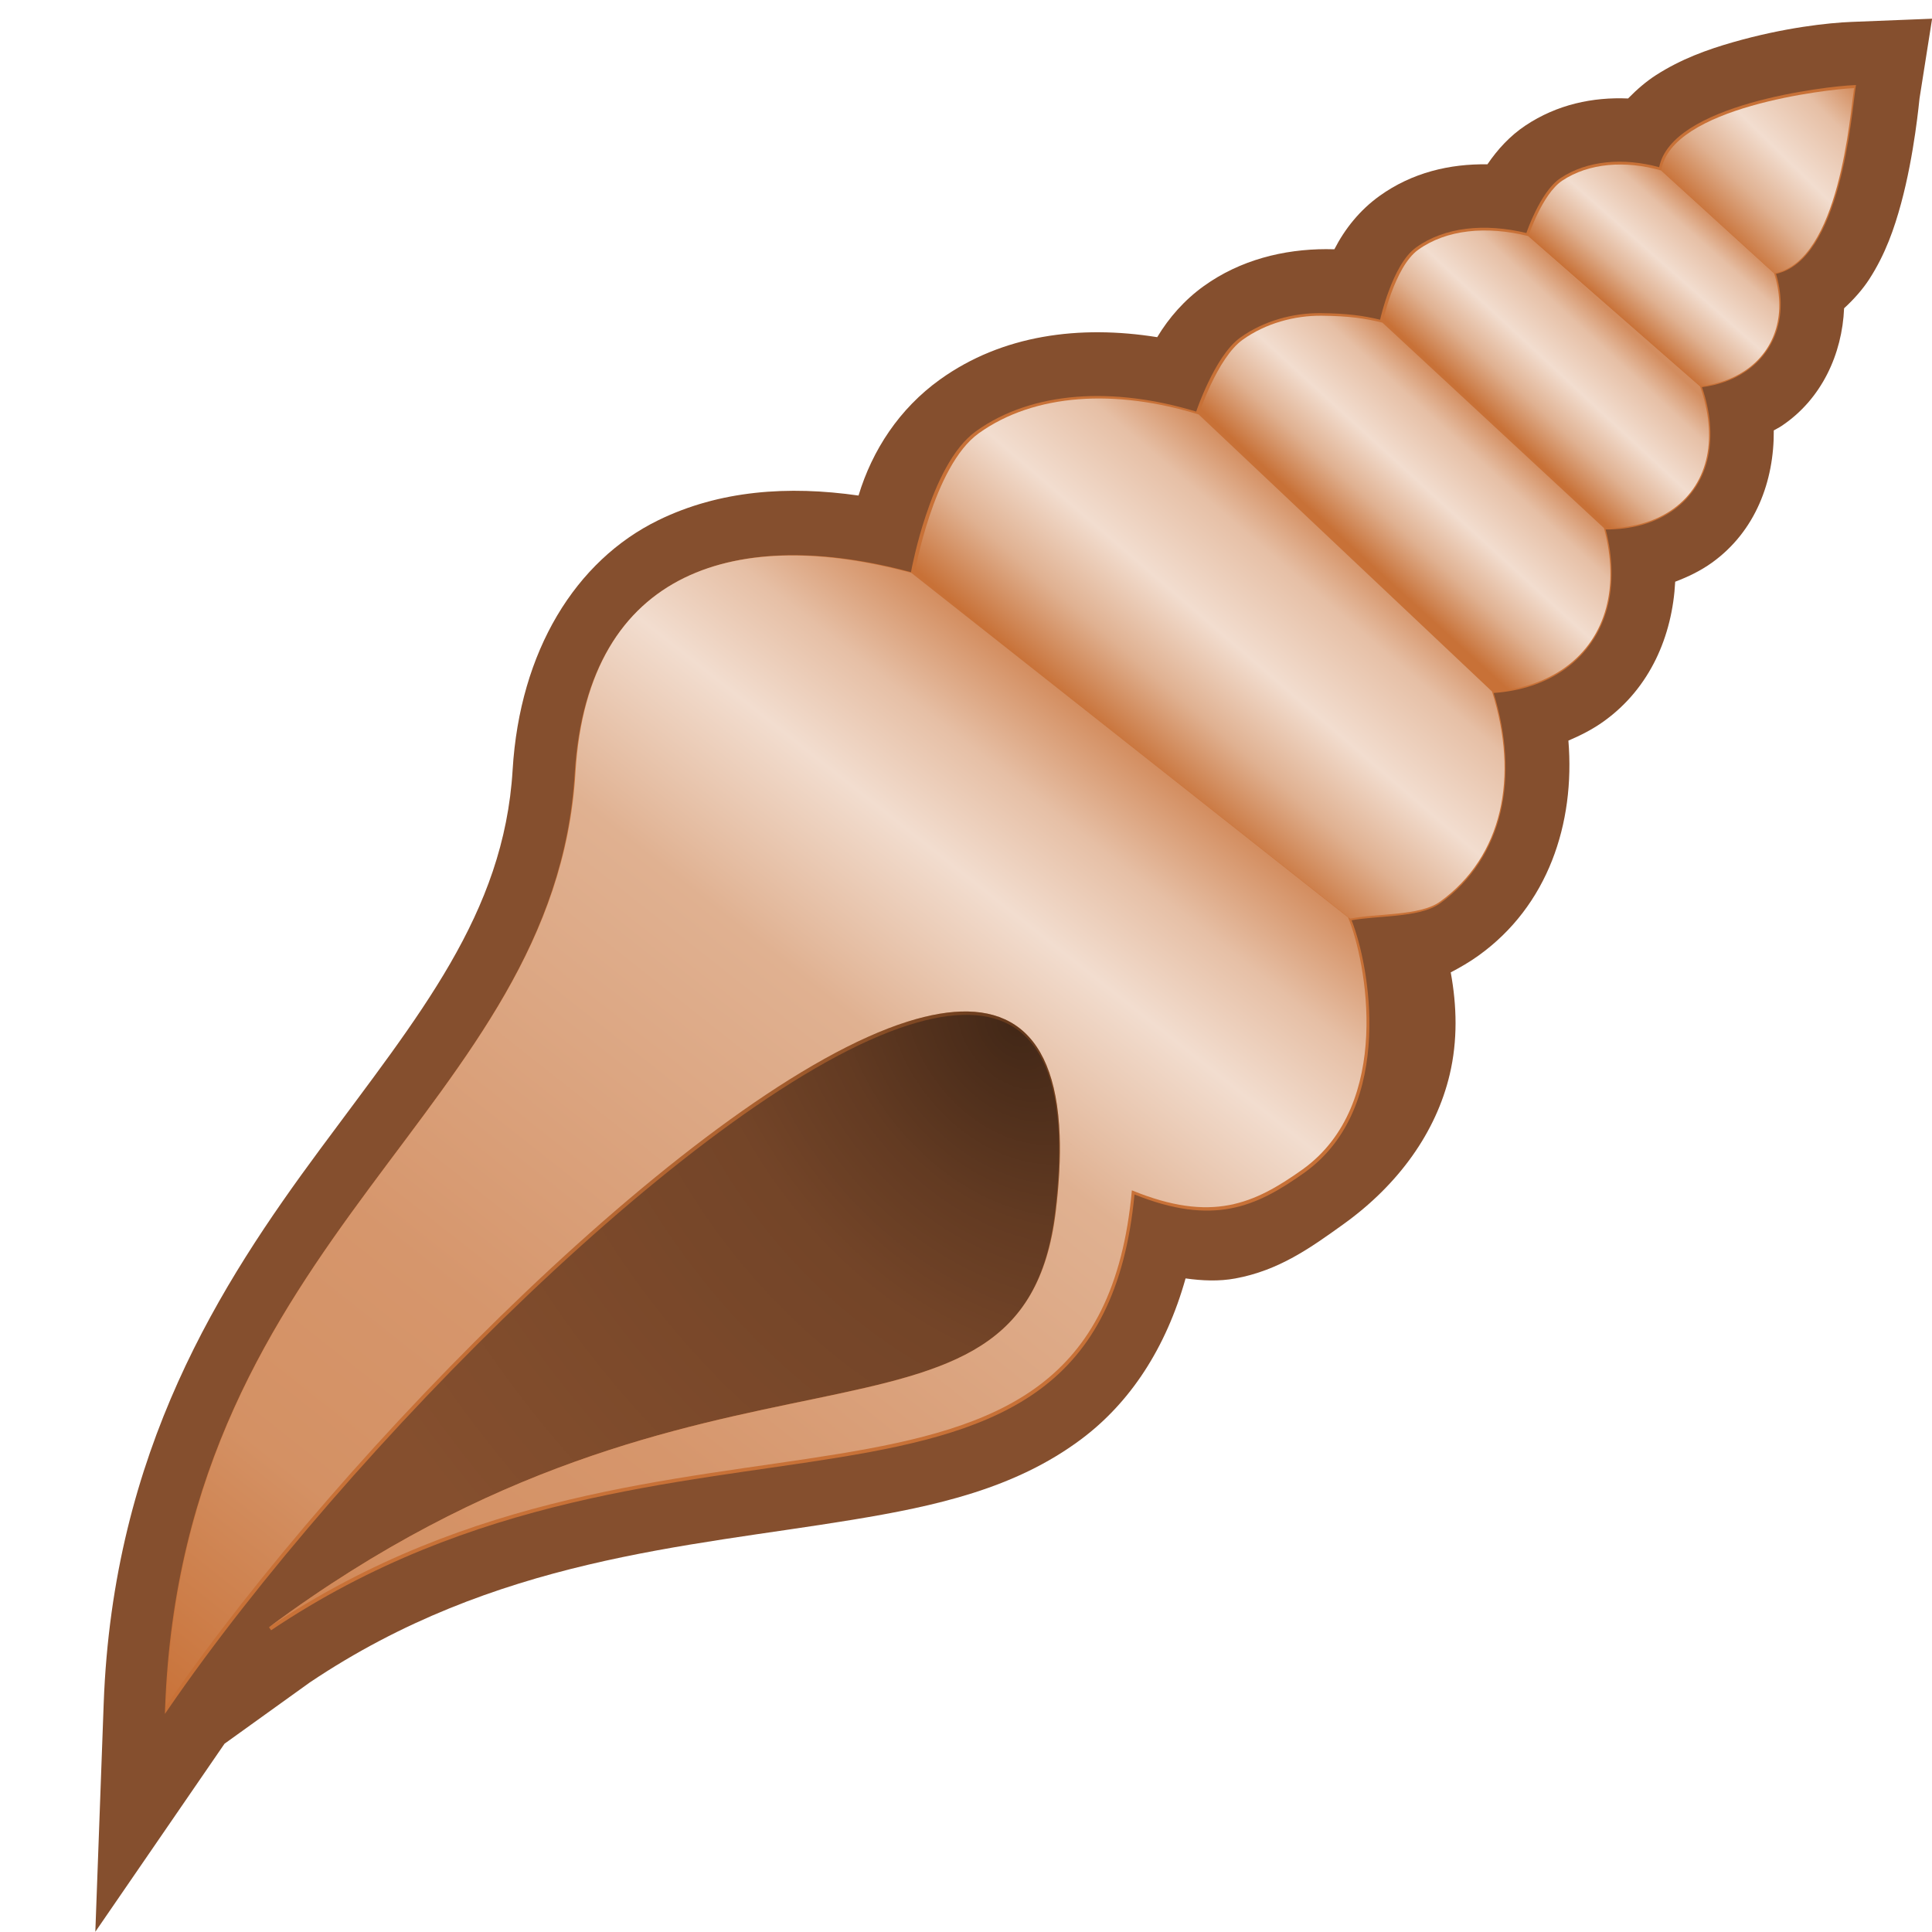 <svg height="500" viewBox="0 0 132.292 132.292" width="500" xmlns="http://www.w3.org/2000/svg" xmlns:xlink="http://www.w3.org/1999/xlink"><linearGradient id="a"><stop offset="0" stop-color="#d38d5f"/><stop offset=".195" stop-color="#e6bfa5"/><stop offset=".5" stop-color="#f2ddcf"/><stop offset=".751" stop-color="#e0b191"/><stop offset="1" stop-color="#c87137"/></linearGradient><linearGradient id="b" gradientUnits="userSpaceOnUse" x1="-64.396" x2="-65.309" xlink:href="#a" y1="14.978" y2="36.69"/><linearGradient id="c" gradientUnits="userSpaceOnUse" x1="-58.108" x2="-59.073" xlink:href="#a" y1="1.617" y2="14.978"/><linearGradient id="d" gradientUnits="userSpaceOnUse" x1="-53.732" x2="-54.643" xlink:href="#a" y1="-9.763" y2="1.617"/><linearGradient id="e" gradientUnits="userSpaceOnUse" x1="-49.155" x2="-49.71" xlink:href="#a" y1="-19.38" y2="-9.558"/><linearGradient id="f" gradientUnits="userSpaceOnUse" x1="-41.935" x2="-43.42" xlink:href="#a" y1="-32.613" y2="-18.603"/><filter id="g" color-interpolation-filters="sRGB" height="1.079" width="1.04" x="-.02" y="-.04"><feGaussianBlur stdDeviation=".217"/></filter><filter id="h" color-interpolation-filters="sRGB" height="1.066" width="1.036" x="-.018" y="-.033"><feGaussianBlur stdDeviation=".143"/></filter><filter id="i" color-interpolation-filters="sRGB" height="1.049" width="1.056" x="-.028" y="-.025"><feGaussianBlur stdDeviation=".143"/></filter><filter id="j" color-interpolation-filters="sRGB" height="1.043" width="1.021" x="-.01" y="-.022"><feGaussianBlur stdDeviation=".143"/></filter><filter id="k" color-interpolation-filters="sRGB" height="1.032" width="1.014" x="-.007" y="-.016"><feGaussianBlur stdDeviation=".143"/></filter><filter id="l" color-interpolation-filters="sRGB" height="1.007" width="1.011" x="-.005" y="-.004"><feGaussianBlur stdDeviation=".542"/></filter><linearGradient id="m" gradientUnits="userSpaceOnUse" x1="-277.086" x2="-277.086" y1="138.672" y2="509.99"><stop offset="0" stop-color="#d38d5f"/><stop offset=".073" stop-color="#e6bfa5"/><stop offset=".149" stop-color="#f2ddcf"/><stop offset=".281" stop-color="#e0b191"/><stop offset=".619" stop-color="#d6966c"/><stop offset=".795" stop-color="#d49164"/><stop offset="1" stop-color="#c87137"/></linearGradient><filter id="n" color-interpolation-filters="sRGB" height="1.05" width="1.131" x="-.066" y="-.025"><feGaussianBlur stdDeviation="6.519"/></filter><radialGradient id="o" cx="-175.249" cy="324.867" gradientTransform="matrix(-6.596 -1.586 1.17 -4.867 -1714.746 1521.186)" gradientUnits="userSpaceOnUse" r="58.883"><stop offset="0"/><stop offset=".15" stop-opacity=".518"/><stop offset=".264" stop-opacity=".259"/><stop offset=".673" stop-opacity="0"/><stop offset="1" stop-opacity="0"/></radialGradient><g stroke-width="1.05" transform="matrix(.748 .59 -.59 .748 139.083 55.17)"><path d="m-58.117 126.101c4.924-15.274 15.189-24.358 23.37-33.321 4.09-4.481 7.8-8.992 9.336-14.74 1.13-4.23.739-8.902-1.267-13.724 1.047-.612 2.019-1.312 2.805-2.207 2.11-2.401 2.882-5.068 3.69-7.879 1.359-4.723 1.119-9.344-.665-13.176-1.065-2.288-2.647-4.19-4.489-5.811.317-.708.605-1.432.822-2.189l0-.001c1.696-5.894-.418-11.746-4.498-16.127.459-.842.866-1.718 1.14-2.668l0-.001 0-.001c1.132-3.934.061-7.88-2.186-11.05.503-.841.944-1.729 1.227-2.713 1.067-3.71-.125-7.379-2.399-10.214.079-.201.174-.391.241-.599 1.078-3.308.207-6.773-1.709-9.423.157-.971.205-1.927.124-2.775-.203-2.137-.855-3.99-1.577-5.683-1.444-3.387-3.556-6.609-3.631-6.742l-2.839-5.059-4.409 3.771c-1.25 1.069-3.535 3.3-5.775 6.411-1.12 1.555-2.189 3.263-2.892 5.309-.259.754-.434 1.63-.531 2.544-2.054 1.481-3.739 3.491-4.587 6.095-.413 1.267-.51 2.588-.419 3.881-2.151 1.643-3.882 3.812-4.681 6.587l-0.0.001-0.0 0c-.48 1.668-.495 3.386-.174 5.019-.159.118-.312.235-.459.351l-.002.001-.002.001c-2.404 1.903-4.375 4.434-5.265 7.527-.473 1.643-.566 3.334-.357 4.966-4.923 2.748-8.849 6.757-10.374 12.058-.995 3.457-.68 6.995.568 10.175-4.399 2.55-8.072 5.881-10.201 10.305-2.867 5.958-2.001 13.54 2.894 20.576 5.932 8.527 5.642 18.001 6.019 29.991.377 11.99 1.711 26.193 12.471 40.912l9.677 13.238-1.08-16.363z" fill="#854f2e"/><path d="m-158.355-124.035-.465.398c-2.772 2.371-11.743 11.079-19 21.156-3.628 5.039-6.823 10.413-8.578 15.523-1.683 4.903-2.038 9.602-.072 13.471-9.223 3.928-16.477 10.619-19.18 18.914-1.072 3.287-.512 7.706.273 11.346.694 3.218 1.487 5.5 1.686 6.061-10.545 4.864-18.418 12.41-21.057 21.578-1.16 4.032.057 9.464 1.506 13.938 1.303 4.021 2.67 6.902 2.965 7.518-4.178 1.912-8.123 4.221-13.771 8.59-5.91 4.571-10.848 11.213-13.006 18.713-1.222 4.244-.39 10.104.707 14.947.998 4.407 2.122 7.602 2.338 8.207-21.866 8.561-38.41 23.142-43.602 41.186-2.169 7.54.403 17.844 3.455 26.309 2.74 7.599 5.762 13.439 6.381 14.611-21.853 9.366-39.272 22.56-47.295 39.232-8.084 16.799-6.536 37.086 9.533 60.186 26.014 37.396 24.473 78.221 25.873 122.797 1.4 44.575 5.768 92.871 43.768 144.855l1.02 1.387-.111-1.719c-2.785-42.196-.254-97.714 7.078-148.688 7.332-50.972 19.5-97.424 35.818-121.371 7.019-10.301 14.726-16.41 23.084-17.088 8.358-.678 17.536 4.047 27.561 15.814l.002.002.014.018c3.865 4.539 7.839 10.12 11.924 16.828 9.659 15.862 10.82 28.386 6.584 40.645-4.236 12.258-13.948 24.271-26.139 38.83-24.367 29.101-58.553 68.388-78.168 140.668-.011.034-.026.064-.037.098h.008c-.002.008-.006.014-.008.021l.953.289c.002-.008.005-.016.008-.023 20.171-62.554 62.212-99.652 92.051-132.342 14.921-16.347 26.809-31.6 31.307-48.434 4.459-16.69 1.576-34.901-12.703-57.027 10.964-3.222 17.98-7.629 22.787-13.152 4.901-5.631 7.499-12.385 9.764-20.131v-.002c4.246-14.754-1.187-28.685-9.049-39.664-7.641-10.671-17.531-18.551-23.324-21.906 2.254-2.58 5.63-5.476 8.738-8.504 3.283-3.199 6.277-6.533 7.264-9.965 5.838-20.287-4.113-40.118-23.938-53.797 5.432-4.957 9.386-10.783 11.248-17.246 3.906-13.577-2.262-26.872-14.859-36.389 5.499-4.316 9.508-9.624 11.236-15.633 3.383-11.759-2.757-23.236-14.635-30.855 3.05-3.091 5.372-6.659 6.654-10.594 3.255-9.989-.993-19.741-9.908-25.969 2.839-3.461 3.614-8.057 3.139-13.051-.495-5.197-2.324-10.858-4.635-16.277-4.622-10.839-11.2-20.769-12.889-23.777z" fill="#c87137" filter="url(#n)" transform="scale(.265)"/><path d="m-53.732-9.763c-2.819 1.274-4.913 3.268-5.606 5.675-.582 2.022 1.23 5.705 1.23 5.705l21.642 1.733c1.508-1.147 2.596-2.568 3.058-4.174.89-3.093-.751-6.111-3.951-8.105z" fill="url(#d)" filter="url(#g)"/><path d="m-49.155-19.38c-2.476 1.02-4.419 2.794-5.131 4.981-.536 1.644.555 4.635.555 4.635l16.372.833c.852-.831 1.494-1.799 1.842-2.866.857-2.631-.284-5.189-2.688-6.807z" fill="url(#e)" filter="url(#h)"/><path d="m-38.206-18.603c3.187-3.566-2.815-12.381-3.729-14.01-1.437 1.229-9.504 9.226-7.22 13.233z" fill="url(#f)" filter="url(#i)"/><path d="m-35.507 17.553c1.487-1.322 2.559-2.883 3.057-4.614 1.031-3.583-.622-7.088-4.017-9.59l-21.642-1.733c-1.143.513-2.194 1.118-3.737 2.312-1.543 1.193-2.833 2.93-3.395 4.883-.619 2.15.843 6.166.843 6.166z" fill="url(#c)" filter="url(#j)"/><path d="m-33.402 36.69c1.211-1.453 3.814-3.233 4.31-4.954 1.541-5.353-1.111-10.582-6.415-14.182l-28.889-2.576c-5.818 2.248-10.207 6.106-11.574 10.858-1.114 3.873 2.658 10.854 2.658 10.854z" fill="url(#b)" filter="url(#k)"/><path d="m-277.086 138.672c-44.037 18.699-70.04 52.891-38.041 98.891 52.234 75.087-6.21 163.881 69.637 267.641-5.576-84.49 10.138-222.177 42.984-270.375 14.126-20.731 31.278-24.98 51.438-1.316l24.641-.393c22.546-6.44 28.331-17.69 32.846-33.135 8.383-29.13-21.426-55.055-32.66-61.312zm150.658 94.447-24.641.395c3.891 4.567 7.889 10.176 11.99 16.91 38.843 63.788-58.542 76.129-97.709 220.654 40.425-125.411 168.555-148.734 110.359-237.959z" fill="url(#m)" filter="url(#l)" transform="matrix(.265 0 0 .265 -.127 -.041)"/><path d="m-245.49 505.203c-5.576-84.49 10.138-222.177 42.984-270.375 14.126-20.731 31.278-24.98 51.438-1.315 3.891 4.568 7.889 10.177 11.99 16.911 38.843 63.788-58.542 76.129-97.709 220.654z" fill="url(#o)" opacity=".5" transform="matrix(.265 0 0 .265 -.127 -.041)"/></g></svg>